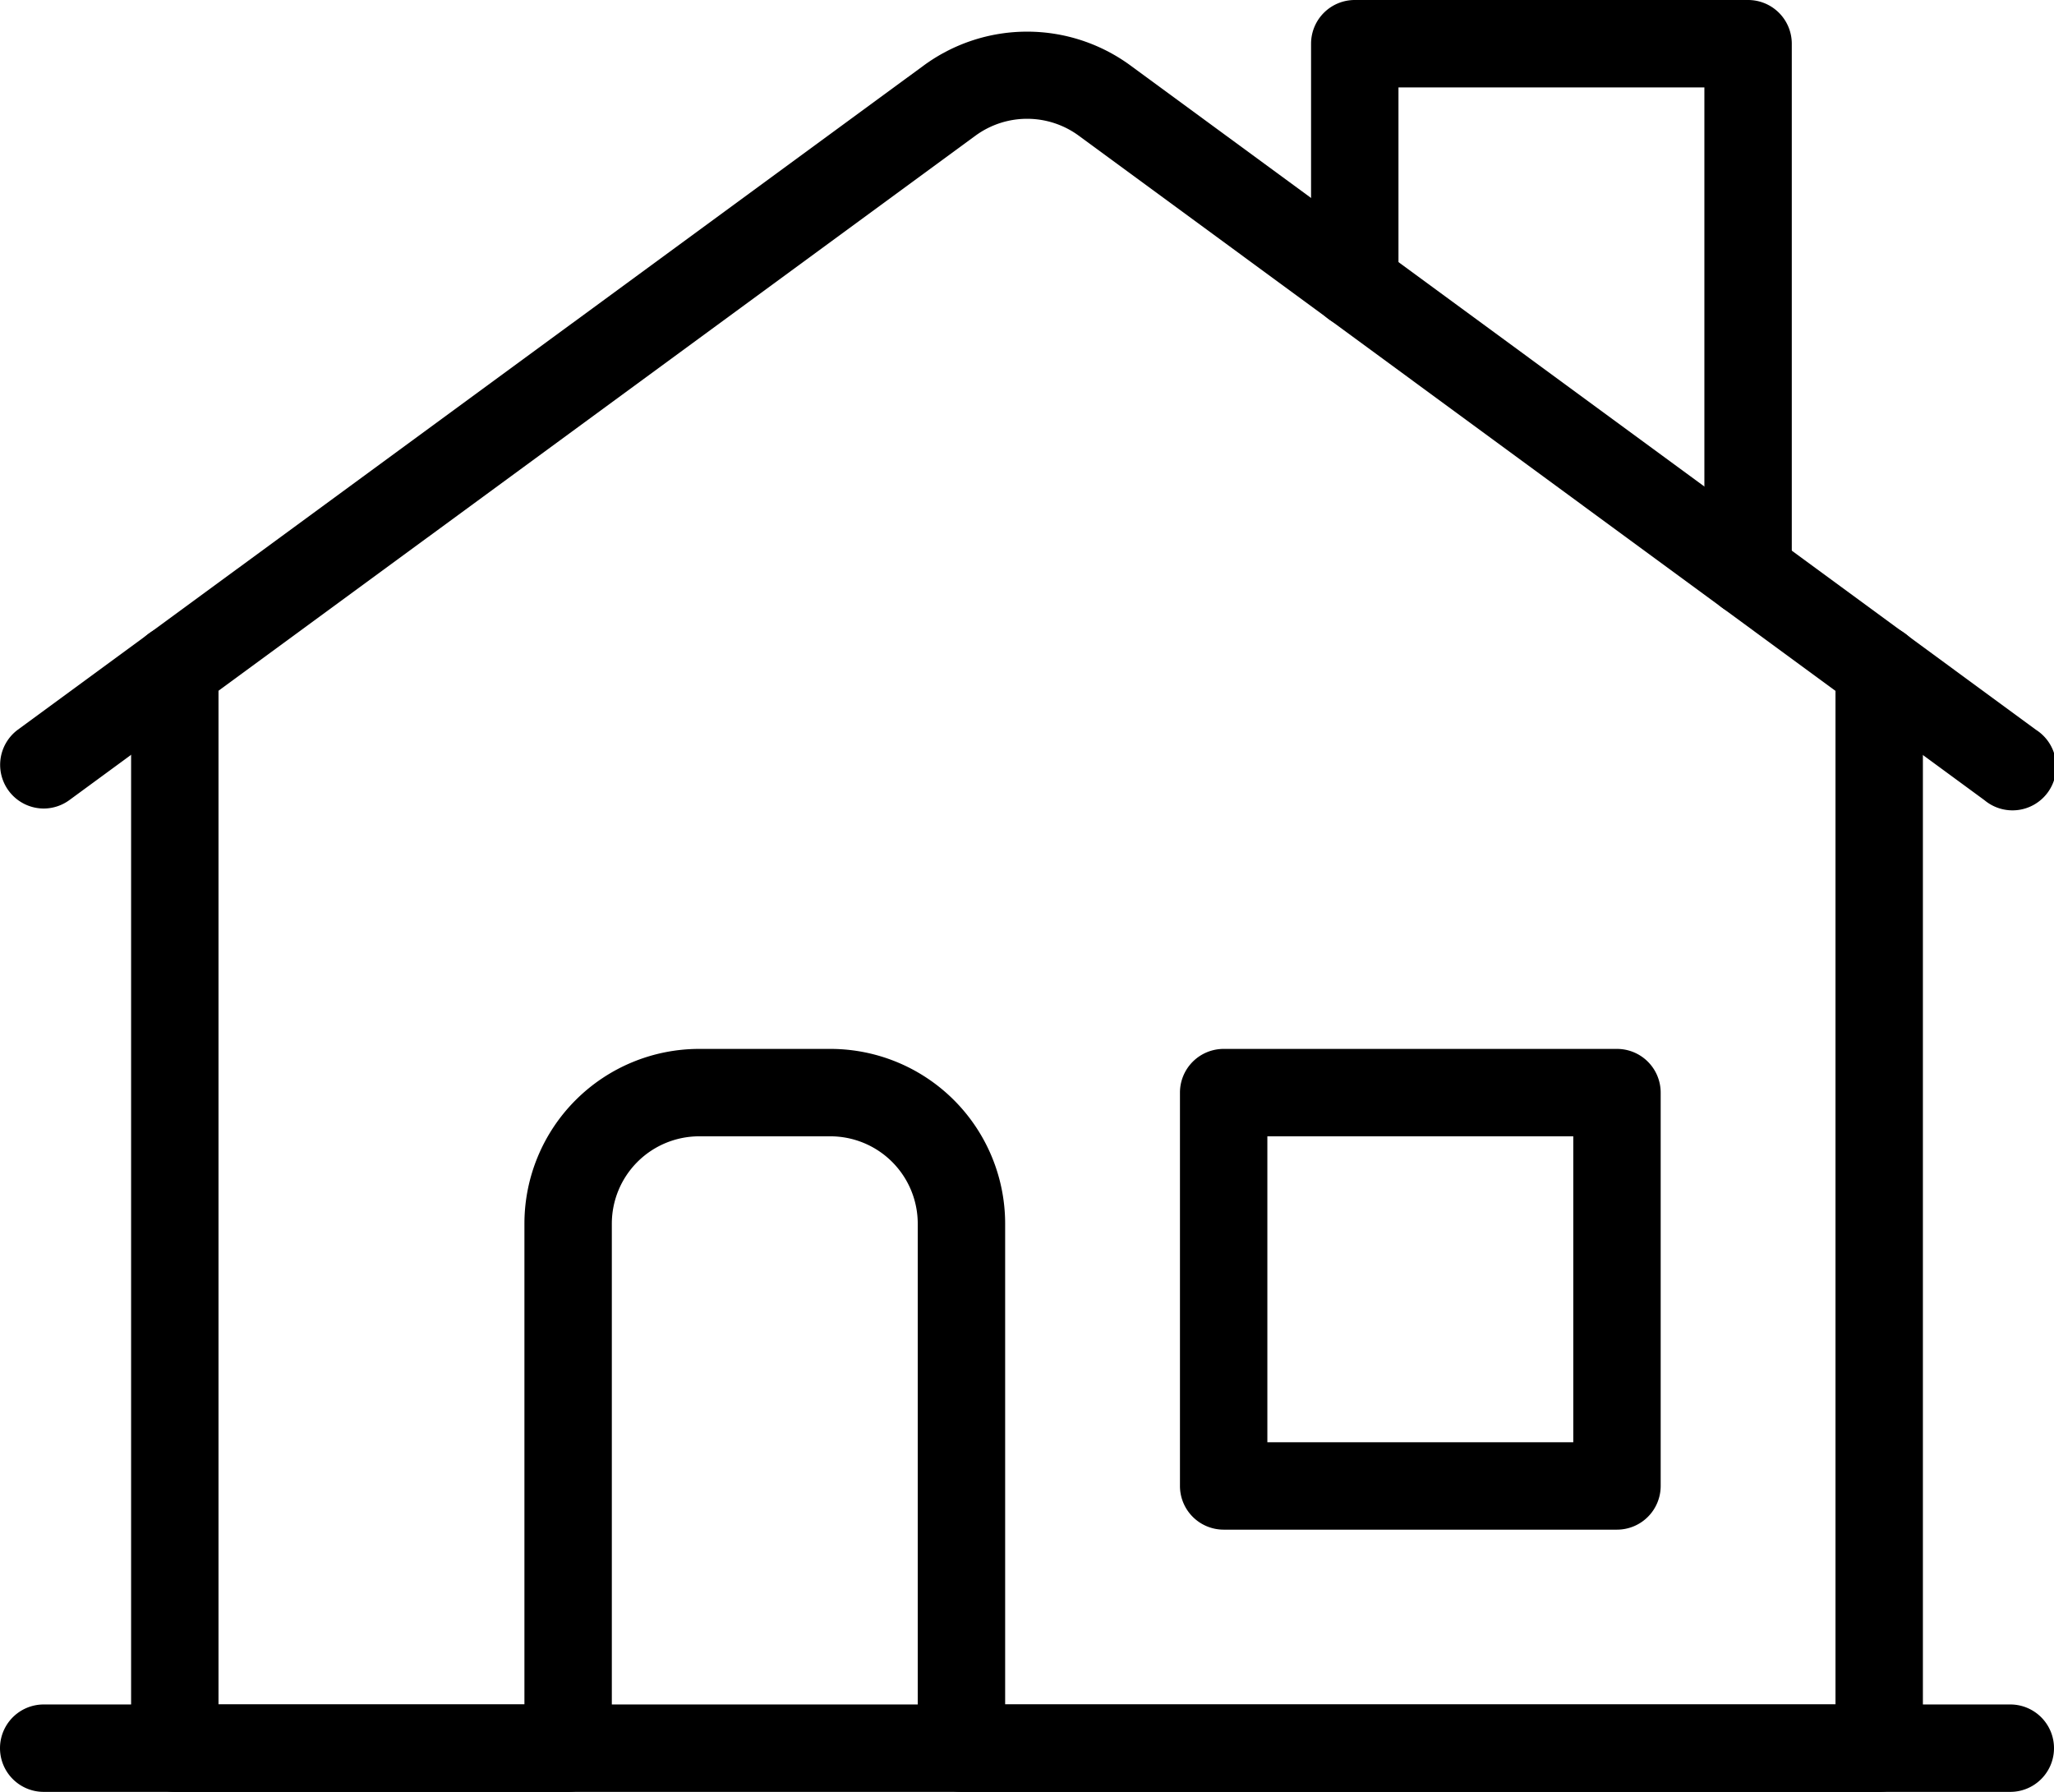 <svg xmlns="http://www.w3.org/2000/svg" viewBox="0 0 94 82"><g id="Layer_2" data-name="Layer 2"><g id="Layer_1-2" data-name="Layer 1"><g id="Building-Construction_Houses_house-3" data-name="Building-Construction Houses house-3"><g id="Group_3" data-name="Group 3"><g id="house-3"><path d="M86,82H44a2,2,0,0,1-2-2V56a4,4,0,0,0-4-4H32a4,4,0,0,0-4,4V80a2,2,0,0,1-2,2H8a2,2,0,0,1-2-2V30.6a2,2,0,0,1,4,0V78H24V56a8,8,0,0,1,8-8h6a8,8,0,0,1,8,8V78H84V30.6a2,2,0,1,1,4,0V80A2,2,0,0,1,86,82Z"/><path d="M2,37A2,2,0,0,1,.82,33.39L42.27,3a8,8,0,0,1,9.47,0l41.44,30.4a2,2,0,1,1-2.36,3.22L49.37,6.21a4,4,0,0,0-4.73,0L3.18,36.61A2,2,0,0,1,2,37Z"/><path d="M80,28.2a2,2,0,0,1-2-2V4H64v9a2,2,0,0,1-4,0V2a2,2,0,0,1,2-2H80a2,2,0,0,1,2,2V26.2A2,2,0,0,1,80,28.2Z"/><path d="M74,70H56a2,2,0,0,1-2-2V50a2,2,0,0,1,2-2H74a2,2,0,0,1,2,2V68A2,2,0,0,1,74,70ZM58,66H72V52H58Z"/><path d="M92,82H2a2,2,0,0,1,0-4H92a2,2,0,0,1,0,4Z"/></g></g></g></g></g></svg>